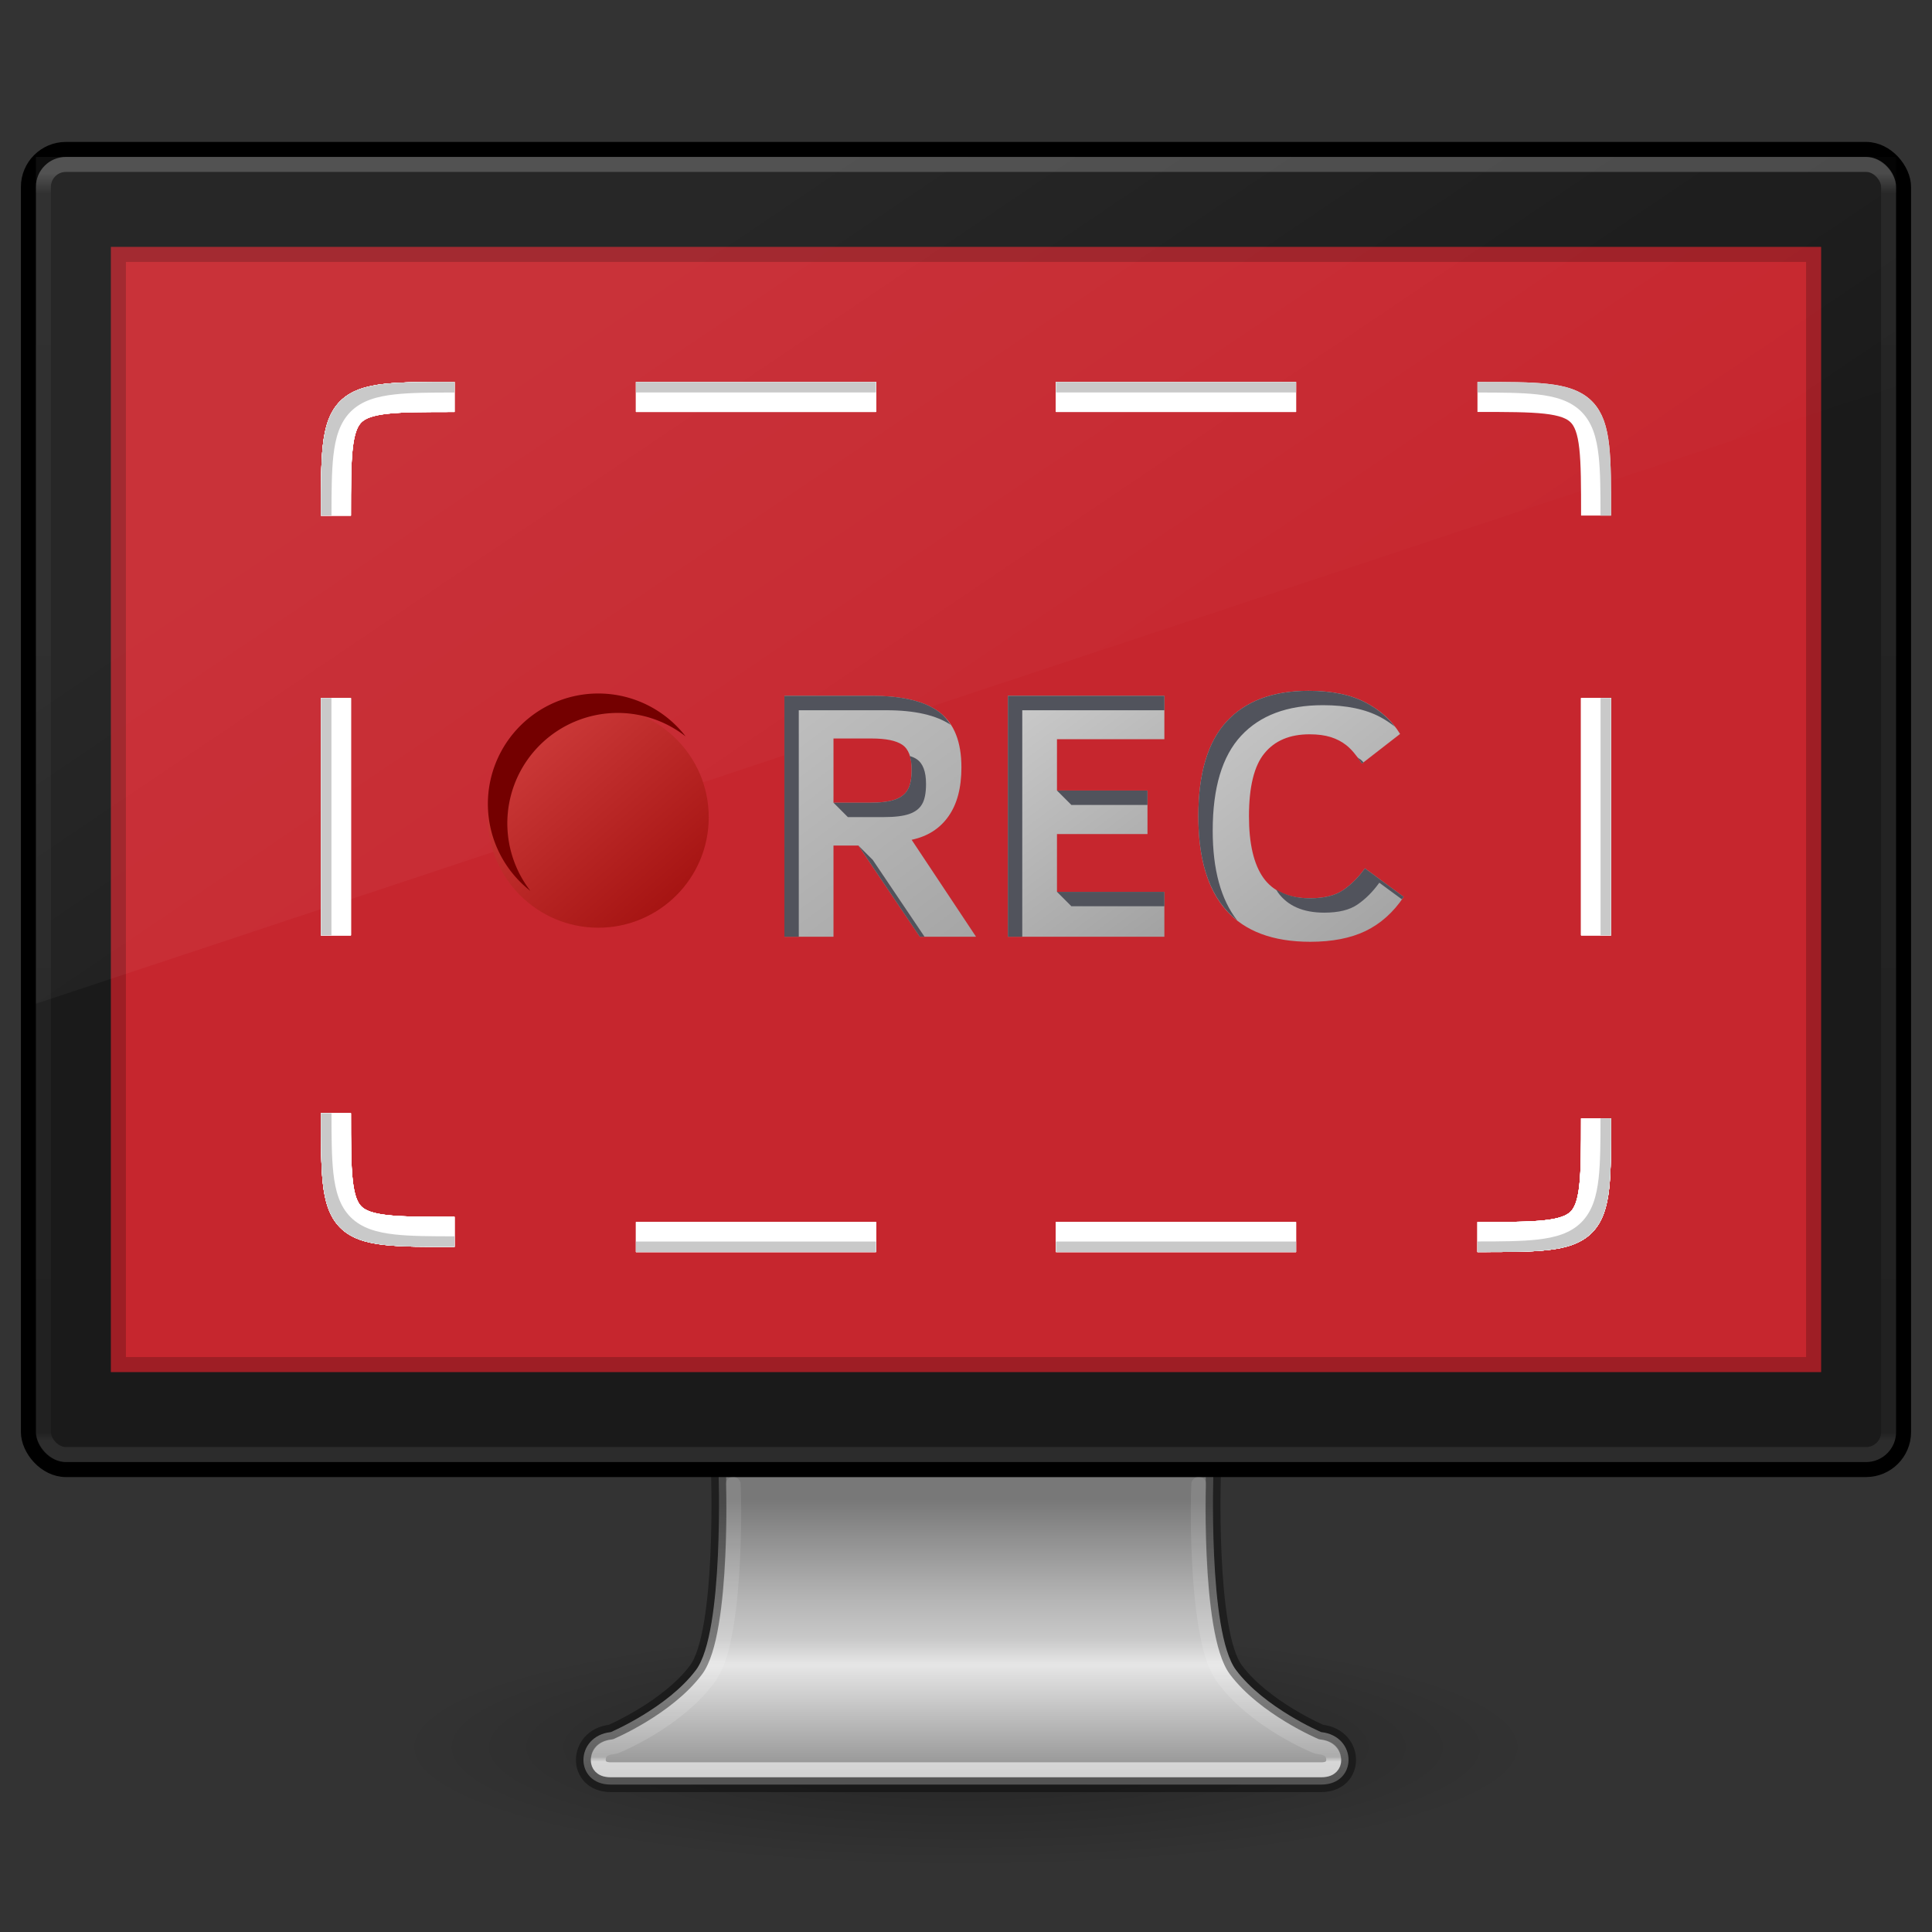 <?xml version="1.0" encoding="UTF-8" standalone="no"?>
<svg
   xmlns:dc="http://purl.org/dc/elements/1.1/"
   xmlns:cc="http://creativecommons.org/ns#"
   xmlns:rdf="http://www.w3.org/1999/02/22-rdf-syntax-ns#"
   xmlns:svg="http://www.w3.org/2000/svg"
   xmlns="http://www.w3.org/2000/svg"
   xmlns:xlink="http://www.w3.org/1999/xlink"
   xmlns:sodipodi="http://sodipodi.sourceforge.net/DTD/sodipodi-0.dtd"
   xmlns:inkscape="http://www.inkscape.org/namespaces/inkscape"
   id="svg4569"
   height="64"
   width="64"
   version="1.0"
   sodipodi:docname="com.github.mohelm97.screenrecorder.svg"
   inkscape:version="0.92.4 5da689c313, 2019-01-14">
  <rect width="100%" height="100%" fill="#333333" stroke="none"/>
  <sodipodi:namedview
     pagecolor="#ffffff"
     bordercolor="#666666"
     borderopacity="1"
     objecttolerance="10"
     gridtolerance="10"
     guidetolerance="10"
     inkscape:pageopacity="0"
     inkscape:pageshadow="2"
     inkscape:window-width="2560"
     inkscape:window-height="1386"
     id="namedview109"
     showgrid="true"
     inkscape:zoom="11.313709"
     inkscape:cx="27.999035"
     inkscape:cy="31.457736"
     inkscape:window-x="0"
     inkscape:window-y="28"
     inkscape:window-maximized="1"
     inkscape:current-layer="layer3"
     inkscape:object-paths="true"
     showguides="true"
     inkscape:guide-bbox="true"
     inkscape:snap-grids="true"
     inkscape:snap-page="true">
    <inkscape:grid
       type="xygrid"
       id="grid1256" />
    <sodipodi:guide
       position="-1.406,59"
       orientation="0,1"
       id="guide1258"
       inkscape:locked="false" />
    <sodipodi:guide
       position="37.531,5"
       orientation="0,1"
       id="guide1260"
       inkscape:locked="false" />
  </sodipodi:namedview>
  <defs
     id="defs4571">
    <linearGradient
       id="linearGradient1240">
      <stop
         id="stop1236"
         style="stop-color:#c9c9c9;stop-opacity:1"
         offset="0" />
      <stop
         id="stop1238"
         style="stop-color:#a3a3a3;stop-opacity:1"
         offset="1" />
    </linearGradient>
    <linearGradient
       id="linearGradient1218-7">
      <stop
         id="stop1231"
         style="stop-color:#f2d666;stop-opacity:1"
         offset="0" />
      <stop
         id="stop1233"
         style="stop-color:#ecba3d;stop-opacity:1"
         offset="1" />
    </linearGradient>
    <linearGradient
       id="linearGradient1218">
      <stop
         id="stop1226"
         style="stop-color:#93d049;stop-opacity:1"
         offset="0" />
      <stop
         id="stop1228"
         style="stop-color:#63ae21;stop-opacity:1"
         offset="1" />
    </linearGradient>
    <linearGradient
       id="linearGradient1218-7-0">
      <stop
         offset="0"
         style="stop-color:#f2d666;stop-opacity:1"
         id="stop1214" />
      <stop
         offset="1"
         style="stop-color:#ecba3d;stop-opacity:1"
         id="stop1216" />
    </linearGradient>
    <linearGradient
       id="linearGradient1091-8">
      <stop
         id="stop1098"
         style="stop-color:#3382da;stop-opacity:0.78"
         offset="0" />
      <stop
         id="stop1100"
         style="stop-color:#5fb1f2;stop-opacity:1"
         offset="1" />
    </linearGradient>
    <linearGradient
       id="linearGradient1091">
      <stop
         id="stop1093"
         style="stop-color:#253141;stop-opacity:1"
         offset="0" />
      <stop
         id="stop1095"
         style="stop-color:#445567;stop-opacity:1"
         offset="1" />
    </linearGradient>
    <linearGradient
       id="linearGradient1091-8-8">
      <stop
         offset="0"
         style="stop-color:#c23802;stop-opacity:1"
         id="stop1087" />
      <stop
         offset="1"
         style="stop-color:#e76d27;stop-opacity:1"
         id="stop1089" />
    </linearGradient>
    <linearGradient
       id="linearGradient1000">
      <stop
         offset="0"
         style="stop-color:#e14f4f;stop-opacity:1"
         id="stop1082" />
      <stop
         offset="1"
         style="stop-color:#990705;stop-opacity:1"
         id="stop1084" />
    </linearGradient>
    <linearGradient
       id="linearGradient1053">
      <stop
         id="stop1049"
         style="stop-color:#c6262e;stop-opacity:1"
         offset="0" />
      <stop
         id="stop1051"
         style="stop-color:#690b2c;stop-opacity:1"
         offset="1" />
    </linearGradient>
    <linearGradient
       id="linearGradient1000-2">
      <stop
         id="stop996"
         style="stop-color:#e14f4f;stop-opacity:1"
         offset="0" />
      <stop
         id="stop998"
         style="stop-color:#990705;stop-opacity:1"
         offset="1" />
    </linearGradient>
    <linearGradient
       id="linearGradient5155">
      <stop
         offset="0"
         style="stop-color:#ffffff;stop-opacity:1"
         id="stop5157" />
      <stop
         offset="0.273"
         style="stop-color:#ffffff;stop-opacity:0.235"
         id="stop5159" />
      <stop
         offset="0.855"
         style="stop-color:#ffffff;stop-opacity:0.157"
         id="stop5161" />
      <stop
         offset="1"
         style="stop-color:#ffffff;stop-opacity:0.392"
         id="stop5163" />
    </linearGradient>
    <linearGradient
       id="linearGradient3912">
      <stop
         offset="0"
         style="stop-color:#787878;stop-opacity:1"
         id="stop3914" />
      <stop
         offset="0.35"
         style="stop-color:#b4b4b4;stop-opacity:1"
         id="stop3916" />
      <stop
         offset="0.494"
         style="stop-color:#c8c8c8;stop-opacity:1"
         id="stop3918" />
      <stop
         offset="0.589"
         style="stop-color:#e6e6e6;stop-opacity:1"
         id="stop3920" />
      <stop
         offset="1"
         style="stop-color:#8c8c8c;stop-opacity:1"
         id="stop3922" />
    </linearGradient>
    <linearGradient
       id="linearGradient6592-2-7">
      <stop
         offset="0"
         style="stop-color:#ffffff;stop-opacity:0.275"
         id="stop6594-0-2" />
      <stop
         offset="1"
         style="stop-color:#ffffff;stop-opacity:0"
         id="stop6596-2-5" />
    </linearGradient>
    <linearGradient
       id="linearGradient10691-1">
      <stop
         offset="0"
         style="stop-color:#000000;stop-opacity:1"
         id="stop10693-3" />
      <stop
         offset="1"
         style="stop-color:#000000;stop-opacity:0"
         id="stop10695-1" />
    </linearGradient>
    <linearGradient
       gradientTransform="matrix(1.329,0,0,1.265,-444.058,3.557)"
       gradientUnits="userSpaceOnUse"
       xlink:href="#linearGradient3912"
       id="linearGradient3221"
       y2="94.396"
       x2="361.106"
       y1="87.05"
       x1="361.106" />
    <radialGradient
       gradientTransform="matrix(2.612,0,0,0.55,14.49,81.387)"
       gradientUnits="userSpaceOnUse"
       xlink:href="#linearGradient10691-1"
       id="radialGradient3226"
       fy="73.616"
       fx="6.703"
       r="7.228"
       cy="73.616"
       cx="6.703" />
    <linearGradient
       id="linearGradient4084">
      <stop
         offset="0"
         style="stop-color:#ffffff;stop-opacity:1"
         id="stop4086" />
      <stop
         offset="0.016"
         style="stop-color:#ffffff;stop-opacity:0.235"
         id="stop4088" />
      <stop
         offset="0.993"
         style="stop-color:#ffffff;stop-opacity:0.157"
         id="stop4090" />
      <stop
         offset="1"
         style="stop-color:#ffffff;stop-opacity:0.392"
         id="stop4092" />
    </linearGradient>
    <linearGradient
       id="outerBackgroundGradient-5-0">
      <stop
         id="stop3864-8-6-4"
         offset="0"
         style="stop-color:#261e2b;stop-opacity:1;" />
      <stop
         id="stop3866-9-1-86"
         offset="1"
         style="stop-color:#352f39;stop-opacity:1;" />
    </linearGradient>
    <linearGradient
       xlink:href="#linearGradient6592-2-7"
       id="linearGradient3141"
       gradientUnits="userSpaceOnUse"
       gradientTransform="matrix(1.541,0,0,1.558,-0.351,81.666)"
       x1="10"
       y1="-3"
       x2="20"
       y2="12" />
    <linearGradient
       xlink:href="#linearGradient4084"
       id="linearGradient3144"
       gradientUnits="userSpaceOnUse"
       gradientTransform="matrix(1.652,0,0,1.155,-7.648,63.094)"
       x1="24"
       y1="5.753"
       x2="24"
       y2="42.121" />
    <linearGradient
       xlink:href="#outerBackgroundGradient-5-0"
       id="linearGradient3148"
       gradientUnits="userSpaceOnUse"
       gradientTransform="matrix(2.85,0,0,3.261,4.15,42.087)"
       x1="15"
       y1="24.619"
       x2="15"
       y2="2" />
    <linearGradient
       id="linearGradient4054-5">
      <stop
         offset="0"
         style="stop-color:#ffffff;stop-opacity:1"
         id="stop4056-0" />
      <stop
         offset="0.017"
         style="stop-color:#ffffff;stop-opacity:0.235"
         id="stop4058-4" />
      <stop
         offset="1"
         style="stop-color:#ffffff;stop-opacity:0.157"
         id="stop4060-4" />
      <stop
         offset="1"
         style="stop-color:#ffffff;stop-opacity:0.392"
         id="stop4062-0" />
    </linearGradient>
    <linearGradient
       xlink:href="#linearGradient4054-5"
       id="linearGradient3152-7"
       gradientUnits="userSpaceOnUse"
       gradientTransform="matrix(0.604,0,0,0.416,1.521,71.672)"
       x1="47.547"
       y1="121.841"
       x2="47.547"
       y2="99.079" />
    <linearGradient
       id="linearGradient4917">
      <stop
         id="stop4919"
         style="stop-color:#ffffff;stop-opacity:1"
         offset="0" />
      <stop
         id="stop4921"
         style="stop-color:#ffffff;stop-opacity:0.235"
         offset="0.444" />
      <stop
         id="stop4923"
         style="stop-color:#ffffff;stop-opacity:0.157"
         offset="0.778" />
      <stop
         id="stop4925"
         style="stop-color:#ffffff;stop-opacity:0.392"
         offset="1" />
    </linearGradient>
    <linearGradient
       id="linearGradient3764">
      <stop
         id="stop3766"
         style="stop-color:#d1d1d1;stop-opacity:1"
         offset="0" />
      <stop
         id="stop3768"
         style="stop-color:#eaeaea;stop-opacity:1"
         offset="1" />
    </linearGradient>
    <radialGradient
       cx="62.625"
       cy="4.625"
       r="10.625"
       fx="62.625"
       fy="4.625"
       id="radialGradient4443"
       xlink:href="#linearGradient10691-1"
       gradientUnits="userSpaceOnUse"
       gradientTransform="matrix(1.04,0,0,0.294,25.712,116.452)" />
    <linearGradient
       id="linearGradient3242-7">
      <stop
         offset="0"
         style="stop-color:#f89b7e;stop-opacity:1"
         id="stop3244-6" />
      <stop
         offset="0.262"
         style="stop-color:#e35d4f;stop-opacity:1"
         id="stop3246-7" />
      <stop
         offset="0.661"
         style="stop-color:#c6262e;stop-opacity:1"
         id="stop3248-8" />
      <stop
         offset="1"
         style="stop-color:#690b2c;stop-opacity:1"
         id="stop3250-6" />
    </linearGradient>
    <radialGradient
       xlink:href="#linearGradient3764"
       id="radialGradient3125"
       gradientUnits="userSpaceOnUse"
       gradientTransform="matrix(-1.499,-3.017,-4.497,2.263,4789.183,-2214.355)"
       cx="15"
       cy="1039.7"
       fx="15"
       fy="1039.7"
       r="3.527" />
    <radialGradient
       xlink:href="#linearGradient3764"
       id="radialGradient3129"
       gradientUnits="userSpaceOnUse"
       gradientTransform="matrix(1.499,-3.017,4.497,2.263,-4588.19,-2214.384)"
       cx="15"
       cy="1039.7"
       fx="15"
       fy="1039.7"
       r="3.527" />
    <linearGradient
       gradientTransform="matrix(1.977,0,0,1.989,-102.997,-70.817)"
       xlink:href="#linearGradient6592-2-7"
       id="linearGradient3131"
       gradientUnits="userSpaceOnUse"
       x1="106.712"
       y1="76.835"
       x2="109.241"
       y2="79.349" />
    <linearGradient
       y2="79.349"
       x2="109.241"
       y1="76.835"
       x1="106.712"
       gradientTransform="matrix(1.977,0,0,1.989,-102.997,-70.817)"
       gradientUnits="userSpaceOnUse"
       id="linearGradient4940"
       xlink:href="#linearGradient6592-2-7" />
    <radialGradient
       r="12.672"
       fy="9.994"
       fx="9.423"
       cy="9.994"
       cx="9.423"
       gradientTransform="matrix(0,2.208,-4.372,0,95.229,20.927)"
       gradientUnits="userSpaceOnUse"
       id="radialGradient4957"
       xlink:href="#linearGradient3242-7" />
    <linearGradient
       y2="65.335"
       x2="51.931"
       y1="70.494"
       x1="51.953"
       gradientTransform="matrix(1.037,0,-0.005,1.085,-6.617,-19.467)"
       gradientUnits="userSpaceOnUse"
       id="linearGradient5153"
       xlink:href="#linearGradient5155" />
    <linearGradient
       y2="72.077"
       x2="53.426"
       y1="64.397"
       x1="53.393"
       gradientTransform="matrix(1.037,0,-0.005,1.085,-6.617,-19.467)"
       gradientUnits="userSpaceOnUse"
       id="linearGradient5165"
       xlink:href="#linearGradient4917" />
    <linearGradient
       y2="65.335"
       x2="51.931"
       y1="70.494"
       x1="51.953"
       gradientTransform="matrix(1.037,0,-0.005,1.085,-6.617,-19.467)"
       gradientUnits="userSpaceOnUse"
       id="linearGradient5153-1"
       xlink:href="#linearGradient5155" />
    <linearGradient
       y2="72.077"
       x2="53.426"
       y1="64.397"
       x1="53.393"
       gradientTransform="matrix(1.037,0,-0.005,1.085,-6.617,-19.467)"
       gradientUnits="userSpaceOnUse"
       id="linearGradient5165-8"
       xlink:href="#linearGradient4917" />
    <radialGradient
       r="12.672"
       fy="9.994"
       fx="9.423"
       cy="9.994"
       cx="9.423"
       gradientTransform="matrix(0,2.208,4.372,0,6.052,20.927)"
       gradientUnits="userSpaceOnUse"
       id="radialGradient4957-6"
       xlink:href="#linearGradient3242-7" />
    <radialGradient
       cx="62.625"
       cy="4.625"
       r="10.625"
       fx="62.625"
       fy="4.625"
       id="radialGradient4443-0"
       xlink:href="#linearGradient10691-1"
       gradientUnits="userSpaceOnUse"
       gradientTransform="matrix(1.04,0,0,0.294,44.942,116.452)" />
    <linearGradient
       inkscape:collect="always"
       xlink:href="#linearGradient1000-2"
       id="linearGradient990"
       x1="26.726"
       y1="30.248"
       x2="36.524"
       y2="41.485"
       gradientUnits="userSpaceOnUse"
       gradientTransform="matrix(1.827,0,0,1.827,-19.048,-13.48)" />
    <linearGradient
       inkscape:collect="always"
       xlink:href="#linearGradient1240"
       id="linearGradient1158"
       x1="51.45"
       y1="36.102"
       x2="64.51"
       y2="53.389"
       gradientUnits="userSpaceOnUse"
       gradientTransform="matrix(1.531,0,0,1.531,-33.271,-17.375)" />
    <linearGradient
       inkscape:collect="always"
       xlink:href="#linearGradient1240"
       id="linearGradient1166"
       x1="65.605"
       y1="41.148"
       x2="73.152"
       y2="51.523"
       gradientUnits="userSpaceOnUse"
       gradientTransform="matrix(1.531,0,0,1.531,-33.271,-17.375)" />
    <linearGradient
       inkscape:collect="always"
       xlink:href="#linearGradient1240"
       id="linearGradient1174"
       x1="75.708"
       y1="39.742"
       x2="84.852"
       y2="51.398"
       gradientUnits="userSpaceOnUse"
       gradientTransform="matrix(1.531,0,0,1.531,-33.271,-17.375)" />
    <linearGradient
       inkscape:collect="always"
       xlink:href="#linearGradient1000-2"
       id="linearGradient1242"
       gradientUnits="userSpaceOnUse"
       gradientTransform="matrix(1.827,0,0,1.827,-19.048,-12.603)"
       x1="26.726"
       y1="30.248"
       x2="36.524"
       y2="41.485" />
  </defs>
  <g
     inkscape:groupmode="layer"
     id="layer1"
     inkscape:label="Layer 1"
     style="display:none"
     transform="translate(0,-64)">
    <rect
       style="opacity:1;fill:#e7989c;fill-opacity:1;fill-rule:evenodd;stroke:none;stroke-width:1;stroke-linecap:round;stroke-linejoin:round;stroke-miterlimit:4;stroke-dasharray:none;stroke-dashoffset:0;stroke-opacity:0.589;paint-order:markers fill stroke"
       id="rect1736"
       width="64"
       height="64"
       x="0"
       y="64" />
  </g>
  <g
     inkscape:groupmode="layer"
     id="layer2"
     inkscape:label="Layer 2"
     transform="translate(0,-64)">
    <path
       style="display:inline;overflow:visible;visibility:visible;opacity:0.3;fill:url(#radialGradient3226);fill-opacity:1;fill-rule:nonzero;stroke:none;stroke-width:0.398;marker:none"
       id="path2589"
       d="m 50.884,121.874 c 0,2.196 -8.455,3.976 -18.884,3.976 -10.429,0 -18.884,-1.78 -18.884,-3.976 0,-2.196 8.455,-3.976 18.884,-3.976 10.429,0 18.884,1.78 18.884,3.976 z"
       inkscape:connector-curvature="0" />
    <path
       style="display:inline;overflow:visible;visibility:visible;fill:url(#linearGradient3221);fill-opacity:1;fill-rule:nonzero;stroke:none;stroke-width:0.496;stroke-linecap:round;stroke-linejoin:round;stroke-miterlimit:4;stroke-dasharray:none;stroke-dashoffset:0.5;stroke-opacity:1;marker:none;enable-background:new"
       id="rect1789"
       d="m 23.8,112.68 c 0,0 0.198,5.386 -0.746,6.642 -0.943,1.255 -2.82,2.056 -2.82,2.056 -1.204,0.132 -1.214,1.739 0,1.739 h 23.531 c 1.214,0 1.205,-1.609 0,-1.739 0,0 -1.877,-0.8 -2.82,-2.056 -0.943,-1.255 -0.746,-6.642 -0.746,-6.642 h -16.391 -0.008 z"
       inkscape:connector-curvature="0" />
    <path
       style="color:#000000;clip-rule:nonzero;display:inline;overflow:visible;visibility:visible;opacity:0.4;isolation:auto;mix-blend-mode:normal;color-interpolation:sRGB;color-interpolation-filters:linearRGB;solid-color:#000000;solid-opacity:1;fill:none;fill-opacity:1;fill-rule:nonzero;stroke:#000000;stroke-width:0.496;stroke-linecap:round;stroke-linejoin:round;stroke-miterlimit:4;stroke-dasharray:none;stroke-dashoffset:0.5;stroke-opacity:1;marker:none;color-rendering:auto;image-rendering:auto;shape-rendering:auto;text-rendering:auto;enable-background:new"
       id="rect1789-8"
       d="m 23.8,112.68 c 0,0 0.198,5.386 -0.746,6.642 -0.943,1.255 -2.82,2.056 -2.82,2.056 -1.204,0.132 -1.214,1.739 0,1.739 h 23.531 c 1.214,0 1.205,-1.609 0,-1.739 0,0 -1.877,-0.8 -2.82,-2.056 -0.943,-1.255 -0.746,-6.642 -0.746,-6.642 h -16.391 -0.008 z"
       inkscape:connector-curvature="0" />
    <rect
       style="fill:#1a1a1a;fill-opacity:1;stroke:#000000;stroke-width:0.497;stroke-linecap:round;stroke-linejoin:round;stroke-miterlimit:4;stroke-dasharray:none;stroke-dashoffset:0.5;stroke-opacity:1"
       id="rect2722-7"
       y="68.95"
       x="0.941"
       ry="1.242"
       rx="1.242"
       height="43.731"
       width="62.117" />
    <path
       id="rect2722-0"
       d="M 3.674,72.18 H 60.326 V 109.451 H 3.674 Z"
       style="display:inline;fill:#c6262e;fill-opacity:1;stroke:none;stroke-width:0.497"
       inkscape:connector-curvature="0" />
    <rect
       style="opacity:0.2;fill:none;stroke:url(#linearGradient3144);stroke-width:0.497;stroke-linecap:round;stroke-linejoin:round;stroke-miterlimit:4;stroke-dasharray:none;stroke-dashoffset:0;stroke-opacity:1"
       id="rect6741"
       y="69.447"
       x="1.438"
       ry="0.745"
       rx="0.745"
       height="42.737"
       width="61.124" />
    <path
       id="rect2722-0-3"
       d="M 3.674,72.18 V 109.451 H 60.326 V 72.18 Z m 0.497,0.497 H 59.829 V 108.954 H 4.171 Z"
       style="color:#000000;clip-rule:nonzero;display:inline;overflow:visible;visibility:visible;opacity:0.2;isolation:auto;mix-blend-mode:normal;color-interpolation:sRGB;color-interpolation-filters:linearRGB;solid-color:#000000;solid-opacity:1;fill:#000000;fill-opacity:1;fill-rule:nonzero;stroke:none;stroke-width:0.497;stroke-linecap:butt;stroke-linejoin:miter;stroke-miterlimit:4;stroke-dasharray:none;stroke-dashoffset:0;stroke-opacity:1;color-rendering:auto;image-rendering:auto;shape-rendering:auto;text-rendering:auto;enable-background:accumulate"
       inkscape:connector-curvature="0" />
    <path
       id="rect3872"
       d="M 1.19,69.198 V 97.25 L 62.81,76.796 v -7.597 z"
       style="display:inline;opacity:0.2;fill:url(#linearGradient3141);fill-opacity:1;stroke:none;stroke-width:0.497"
       inkscape:connector-curvature="0" />
    <path
       id="path4419"
       d="m 24.287,113.171 c 0.01,0.365 0.042,1.123 -0.016,2.382 -0.035,0.764 -0.099,1.57 -0.218,2.283 -0.119,0.713 -0.264,1.325 -0.606,1.78 -1.071,1.425 -3.02,2.213 -3.02,2.213 -0.044,0.019 -0.091,0.031 -0.139,0.036 -0.388,0.042 -0.469,0.251 -0.47,0.433 -2.72e-4,0.091 0.03,0.167 0.083,0.221 0.054,0.054 0.137,0.108 0.333,0.108 h 23.531 c 0.195,0 0.279,-0.053 0.333,-0.108 0.054,-0.055 0.085,-0.13 0.084,-0.221 -5.47e-4,-0.182 -0.082,-0.391 -0.47,-0.433 -0.048,-0.005 -0.095,-0.017 -0.14,-0.036 0,0 -1.95,-0.788 -3.02,-2.213 -0.342,-0.455 -0.486,-1.067 -0.606,-1.78 -0.119,-0.713 -0.184,-1.519 -0.218,-2.283 -0.057,-1.259 -0.026,-2.017 -0.016,-2.382"
       style="color:#000000;clip-rule:nonzero;display:inline;overflow:visible;visibility:visible;opacity:0.6;isolation:auto;mix-blend-mode:normal;color-interpolation:sRGB;color-interpolation-filters:linearRGB;solid-color:#000000;solid-opacity:1;fill:none;fill-opacity:1;fill-rule:nonzero;stroke:url(#linearGradient3152-7);stroke-width:0.497;stroke-linecap:round;stroke-linejoin:round;stroke-miterlimit:4;stroke-dasharray:none;stroke-dashoffset:0;stroke-opacity:1;marker:none;color-rendering:auto;image-rendering:auto;shape-rendering:auto;text-rendering:auto;enable-background:accumulate"
       inkscape:connector-curvature="0" />
  </g>
  <g
     inkscape:groupmode="layer"
     id="layer3"
     inkscape:label="Layer 3"
     transform="translate(0,-64)">
    <path
       inkscape:connector-curvature="0"
       d="m 52.375,87.124 h 0.994 v 7.859 h -0.994 z"
       id="path1173"
       style="fill:#ffffff;fill-opacity:1;fill-rule:evenodd;stroke:none;stroke-width:0.982" />
    <path
       inkscape:connector-curvature="0"
       d="m 48.943,104.978 c 3.929,0 3.929,0 3.929,-3.93"
       id="path4585"
       style="fill:none;stroke:#ffffff;stroke-width:0.994;stroke-linecap:butt;stroke-linejoin:miter;stroke-miterlimit:4;stroke-dasharray:none;stroke-opacity:1" />
    <path
       inkscape:connector-curvature="0"
       d="m 52.872,81.079 c 0,-3.93 0,-3.93 -3.929,-3.93"
       id="path4583"
       style="fill:none;stroke:#ffffff;stroke-width:0.994;stroke-linecap:butt;stroke-linejoin:miter;stroke-miterlimit:4;stroke-dasharray:none;stroke-opacity:1" />
    <path
       inkscape:connector-curvature="0"
       d="m 11.128,100.878 c 0,3.93 0,3.93 3.929,3.93"
       id="path4581"
       style="fill:none;stroke:#ffffff;stroke-width:0.994;stroke-linecap:butt;stroke-linejoin:miter;stroke-miterlimit:4;stroke-dasharray:none;stroke-opacity:1" />
    <path
       inkscape:connector-curvature="0"
       d="m 15.057,77.15 c -3.929,0 -3.929,0 -3.929,3.93"
       id="path2387-7"
       style="fill:none;stroke:#ffffff;stroke-width:0.994;stroke-linecap:butt;stroke-linejoin:miter;stroke-miterlimit:4;stroke-dasharray:none;stroke-opacity:1" />
    <path
       inkscape:connector-curvature="0"
       d="m 52.375,87.124 h 0.994 v 7.859 h -0.994 z"
       id="path4577"
       style="fill:#ffffff;fill-opacity:1;fill-rule:evenodd;stroke:none;stroke-width:0.982" />
    <path
       inkscape:connector-curvature="0"
       d="m 29.018,104.481 v 0.994 h -7.951 v -0.994 z"
       id="path4573"
       style="fill:#ffffff;fill-opacity:1;fill-rule:evenodd;stroke:none;stroke-width:0.982" />
    <path
       inkscape:connector-curvature="0"
       d="m 42.933,104.481 v 0.994 h -7.951 v -0.994 z"
       id="path4571"
       style="fill:#ffffff;fill-opacity:1;fill-rule:evenodd;stroke:none;stroke-width:0.982" />
    <path
       inkscape:connector-curvature="0"
       d="m 11.625,94.984 h -0.994 v -7.859 h 0.994 z"
       id="path4567"
       style="fill:#ffffff;fill-opacity:1;fill-rule:evenodd;stroke:none;stroke-width:0.982" />
    <path
       inkscape:connector-curvature="0"
       d="m 34.982,77.646 v -0.994 h 7.951 v 0.994 z"
       id="path4565"
       style="fill:#ffffff;fill-opacity:1;fill-rule:evenodd;stroke:none;stroke-width:0.982" />
    <path
       inkscape:connector-curvature="0"
       d="m 21.067,77.646 v -0.994 h 7.951 v 0.994 z"
       id="path2385"
       style="fill:#ffffff;fill-opacity:1;fill-rule:evenodd;stroke:none;stroke-width:0.982" />
    <path
       style="fill:none;stroke:#ffffff;stroke-width:0.994;stroke-linecap:butt;stroke-linejoin:miter;stroke-miterlimit:4;stroke-dasharray:none;stroke-opacity:1"
       id="path907"
       d="m 48.943,104.978 c 3.929,0 3.929,0 3.929,-3.93"
       inkscape:connector-curvature="0" />
    <path
       style="fill:none;stroke:#ffffff;stroke-width:0.994;stroke-linecap:butt;stroke-linejoin:miter;stroke-miterlimit:4;stroke-dasharray:none;stroke-opacity:1"
       id="path911"
       d="m 11.128,100.878 c 0,3.93 0,3.93 3.929,3.93"
       inkscape:connector-curvature="0" />
    <path
       style="fill:none;stroke:#ffffff;stroke-width:0.994;stroke-linecap:butt;stroke-linejoin:miter;stroke-miterlimit:4;stroke-dasharray:none;stroke-opacity:1"
       id="path913"
       d="m 15.057,77.15 c -3.929,0 -3.929,0 -3.929,3.93"
       inkscape:connector-curvature="0" />
    <path
       style="fill:#ffffff;fill-opacity:1;fill-rule:evenodd;stroke:none;stroke-width:0.982"
       id="path915"
       d="m 52.375,87.124 h 0.994 v 7.859 h -0.994 z"
       inkscape:connector-curvature="0" />
    <path
       style="fill:#ffffff;fill-opacity:1;fill-rule:evenodd;stroke:none;stroke-width:0.982"
       id="path917"
       d="m 29.018,104.481 v 0.994 h -7.951 v -0.994 z"
       inkscape:connector-curvature="0" />
    <path
       style="fill:#ffffff;fill-opacity:1;fill-rule:evenodd;stroke:none;stroke-width:0.982"
       id="path919"
       d="m 42.933,104.481 v 0.994 h -7.951 v -0.994 z"
       inkscape:connector-curvature="0" />
    <path
       style="fill:#ffffff;fill-opacity:1;fill-rule:evenodd;stroke:none;stroke-width:0.982"
       id="path921"
       d="m 11.625,94.984 h -0.994 v -7.859 h 0.994 z"
       inkscape:connector-curvature="0" />
    <path
       style="fill:#ffffff;fill-opacity:1;fill-rule:evenodd;stroke:none;stroke-width:0.982"
       id="path923"
       d="m 34.982,77.646 v -0.994 h 7.951 v 0.994 z"
       inkscape:connector-curvature="0" />
    <path
       style="fill:#ffffff;fill-opacity:1;fill-rule:evenodd;stroke:none;stroke-width:0.982"
       id="path925"
       d="m 21.067,77.646 v -0.994 h 7.951 v 0.994 z"
       inkscape:connector-curvature="0" />
    <path
       style="color:#000000;font-style:normal;font-variant:normal;font-weight:normal;font-stretch:normal;font-size:medium;line-height:normal;font-family:sans-serif;font-variant-ligatures:normal;font-variant-position:normal;font-variant-caps:normal;font-variant-numeric:normal;font-variant-alternates:normal;font-feature-settings:normal;text-indent:0;text-align:start;text-decoration:none;text-decoration-line:none;text-decoration-style:solid;text-decoration-color:#000000;letter-spacing:normal;word-spacing:normal;text-transform:none;writing-mode:lr-tb;direction:ltr;text-orientation:mixed;dominant-baseline:auto;baseline-shift:baseline;text-anchor:start;white-space:normal;shape-padding:0;clip-rule:nonzero;display:inline;overflow:visible;visibility:visible;opacity:1;isolation:auto;mix-blend-mode:normal;color-interpolation:sRGB;color-interpolation-filters:linearRGB;solid-color:#000000;solid-opacity:1;vector-effect:none;fill:#ffffff;fill-opacity:1;fill-rule:nonzero;stroke:none;stroke-width:0.994;stroke-linecap:butt;stroke-linejoin:miter;stroke-miterlimit:4;stroke-dasharray:none;stroke-dashoffset:0;stroke-opacity:1;color-rendering:auto;image-rendering:auto;shape-rendering:auto;text-rendering:auto;enable-background:accumulate"
       d="m 52.375,101.048 c 0,0.982 -0.002,1.712 -0.058,2.217 -0.056,0.504 -0.159,0.742 -0.287,0.871 -0.128,0.128 -0.365,0.231 -0.87,0.287 -0.504,0.056 -1.235,0.058 -2.217,0.058 v 0.994 c 0.982,0 1.726,0.003 2.326,-0.064 0.601,-0.067 1.1,-0.21 1.463,-0.573 0.363,-0.363 0.506,-0.863 0.573,-1.464 0.067,-0.601 0.064,-1.344 0.064,-2.326 z"
       id="path1044"
       inkscape:connector-curvature="0" />
    <path
       style="color:#000000;font-style:normal;font-variant:normal;font-weight:normal;font-stretch:normal;font-size:medium;line-height:normal;font-family:sans-serif;font-variant-ligatures:normal;font-variant-position:normal;font-variant-caps:normal;font-variant-numeric:normal;font-variant-alternates:normal;font-feature-settings:normal;text-indent:0;text-align:start;text-decoration:none;text-decoration-line:none;text-decoration-style:solid;text-decoration-color:#000000;letter-spacing:normal;word-spacing:normal;text-transform:none;writing-mode:lr-tb;direction:ltr;text-orientation:mixed;dominant-baseline:auto;baseline-shift:baseline;text-anchor:start;white-space:normal;shape-padding:0;clip-rule:nonzero;display:inline;overflow:visible;visibility:visible;opacity:1;isolation:auto;mix-blend-mode:normal;color-interpolation:sRGB;color-interpolation-filters:linearRGB;solid-color:#000000;solid-opacity:1;vector-effect:none;fill:#ffffff;fill-opacity:1;fill-rule:nonzero;stroke:none;stroke-width:0.994;stroke-linecap:butt;stroke-linejoin:miter;stroke-miterlimit:4;stroke-dasharray:none;stroke-dashoffset:0;stroke-opacity:1;color-rendering:auto;image-rendering:auto;shape-rendering:auto;text-rendering:auto;enable-background:accumulate"
       d="m 10.632,100.878 c 0,0.982 -0.003,1.726 0.064,2.326 0.067,0.601 0.21,1.1 0.573,1.463 0.363,0.363 0.862,0.506 1.463,0.573 0.601,0.067 1.344,0.064 2.326,0.064 v -0.994 c -0.982,0 -1.713,-0.002 -2.217,-0.058 -0.504,-0.056 -0.741,-0.159 -0.87,-0.287 -0.128,-0.128 -0.231,-0.365 -0.287,-0.87 -0.056,-0.504 -0.058,-1.234 -0.058,-2.217 z"
       id="path1048"
       inkscape:connector-curvature="0" />
    <path
       style="color:#000000;font-style:normal;font-variant:normal;font-weight:normal;font-stretch:normal;font-size:medium;line-height:normal;font-family:sans-serif;font-variant-ligatures:normal;font-variant-position:normal;font-variant-caps:normal;font-variant-numeric:normal;font-variant-alternates:normal;font-feature-settings:normal;text-indent:0;text-align:start;text-decoration:none;text-decoration-line:none;text-decoration-style:solid;text-decoration-color:#000000;letter-spacing:normal;word-spacing:normal;text-transform:none;writing-mode:lr-tb;direction:ltr;text-orientation:mixed;dominant-baseline:auto;baseline-shift:baseline;text-anchor:start;white-space:normal;shape-padding:0;clip-rule:nonzero;display:inline;overflow:visible;visibility:visible;opacity:1;isolation:auto;mix-blend-mode:normal;color-interpolation:sRGB;color-interpolation-filters:linearRGB;solid-color:#000000;solid-opacity:1;vector-effect:none;fill:#ffffff;fill-opacity:1;fill-rule:nonzero;stroke:none;stroke-width:0.994;stroke-linecap:butt;stroke-linejoin:miter;stroke-miterlimit:4;stroke-dasharray:none;stroke-dashoffset:0;stroke-opacity:1;color-rendering:auto;image-rendering:auto;shape-rendering:auto;text-rendering:auto;enable-background:accumulate"
       d="m 15.057,76.653 c -0.982,0 -1.726,-0.003 -2.326,0.064 -0.601,0.067 -1.1,0.21 -1.463,0.573 -0.363,0.363 -0.506,0.863 -0.573,1.464 -0.067,0.601 -0.064,1.344 -0.064,2.326 h 0.994 c 0,-0.982 0.002,-1.712 0.058,-2.217 0.056,-0.504 0.159,-0.742 0.287,-0.871 0.128,-0.128 0.365,-0.231 0.87,-0.287 0.504,-0.056 1.235,-0.058 2.217,-0.058 z"
       id="path1050"
       inkscape:connector-curvature="0" />
    <path
       style="fill:#ffffff;fill-opacity:1;fill-rule:evenodd;stroke:none;stroke-width:0.982"
       id="path1052"
       d="m 52.375,87.124 h 0.994 v 7.859 h -0.994 z"
       inkscape:connector-curvature="0" />
    <path
       style="fill:#ffffff;fill-opacity:1;fill-rule:evenodd;stroke:none;stroke-width:0.982"
       id="path1054"
       d="m 29.018,104.481 v 0.994 h -7.951 v -0.994 z"
       inkscape:connector-curvature="0" />
    <path
       style="fill:#ffffff;fill-opacity:1;fill-rule:evenodd;stroke:none;stroke-width:0.982"
       id="path1056"
       d="m 42.933,104.481 v 0.994 h -7.951 v -0.994 z"
       inkscape:connector-curvature="0" />
    <path
       style="fill:#ffffff;fill-opacity:1;fill-rule:evenodd;stroke:none;stroke-width:0.982"
       id="path1058"
       d="m 11.625,94.984 h -0.994 v -7.859 h 0.994 z"
       inkscape:connector-curvature="0" />
    <path
       style="fill:#ffffff;fill-opacity:1;fill-rule:evenodd;stroke:none;stroke-width:0.982"
       id="path1060"
       d="m 34.982,77.646 v -0.994 h 7.951 v 0.994 z"
       inkscape:connector-curvature="0" />
    <path
       style="fill:#ffffff;fill-opacity:1;fill-rule:evenodd;stroke:none;stroke-width:0.982"
       id="path1062"
       d="m 21.067,77.646 v -0.994 h 7.951 v 0.994 z"
       inkscape:connector-curvature="0" />
    <path
       style="color:#000000;font-style:normal;font-variant:normal;font-weight:normal;font-stretch:normal;font-size:medium;line-height:normal;font-family:sans-serif;font-variant-ligatures:normal;font-variant-position:normal;font-variant-caps:normal;font-variant-numeric:normal;font-variant-alternates:normal;font-feature-settings:normal;text-indent:0;text-align:start;text-decoration:none;text-decoration-line:none;text-decoration-style:solid;text-decoration-color:#000000;letter-spacing:normal;word-spacing:normal;text-transform:none;writing-mode:lr-tb;direction:ltr;text-orientation:mixed;dominant-baseline:auto;baseline-shift:baseline;text-anchor:start;white-space:normal;shape-padding:0;clip-rule:nonzero;display:inline;overflow:visible;visibility:visible;opacity:1;isolation:auto;mix-blend-mode:normal;color-interpolation:sRGB;color-interpolation-filters:linearRGB;solid-color:#000000;solid-opacity:1;vector-effect:none;fill:#ffffff;fill-opacity:1;fill-rule:nonzero;stroke:none;stroke-width:0.994;stroke-linecap:butt;stroke-linejoin:miter;stroke-miterlimit:4;stroke-dasharray:none;stroke-dashoffset:0;stroke-opacity:1;color-rendering:auto;image-rendering:auto;shape-rendering:auto;text-rendering:auto;enable-background:accumulate"
       d="m 52.375,101.048 c 0,0.982 -0.002,1.712 -0.058,2.217 -0.056,0.504 -0.159,0.742 -0.287,0.871 -0.128,0.128 -0.365,0.231 -0.87,0.287 -0.504,0.056 -1.235,0.058 -2.217,0.058 v 0.994 c 0.982,0 1.726,0.003 2.326,-0.064 0.601,-0.067 1.1,-0.21 1.463,-0.573 0.363,-0.363 0.506,-0.863 0.573,-1.464 0.067,-0.601 0.064,-1.344 0.064,-2.326 z"
       id="path1072"
       inkscape:connector-curvature="0" />
    <path
       style="color:#000000;font-style:normal;font-variant:normal;font-weight:normal;font-stretch:normal;font-size:medium;line-height:normal;font-family:sans-serif;font-variant-ligatures:normal;font-variant-position:normal;font-variant-caps:normal;font-variant-numeric:normal;font-variant-alternates:normal;font-feature-settings:normal;text-indent:0;text-align:start;text-decoration:none;text-decoration-line:none;text-decoration-style:solid;text-decoration-color:#000000;letter-spacing:normal;word-spacing:normal;text-transform:none;writing-mode:lr-tb;direction:ltr;text-orientation:mixed;dominant-baseline:auto;baseline-shift:baseline;text-anchor:start;white-space:normal;shape-padding:0;clip-rule:nonzero;display:inline;overflow:visible;visibility:visible;opacity:1;isolation:auto;mix-blend-mode:normal;color-interpolation:sRGB;color-interpolation-filters:linearRGB;solid-color:#000000;solid-opacity:1;vector-effect:none;fill:#ffffff;fill-opacity:1;fill-rule:nonzero;stroke:none;stroke-width:0.994;stroke-linecap:butt;stroke-linejoin:miter;stroke-miterlimit:4;stroke-dasharray:none;stroke-dashoffset:0;stroke-opacity:1;color-rendering:auto;image-rendering:auto;shape-rendering:auto;text-rendering:auto;enable-background:accumulate"
       d="m 10.632,100.878 c 0,0.982 -0.003,1.726 0.064,2.326 0.067,0.601 0.21,1.1 0.573,1.463 0.363,0.363 0.862,0.506 1.463,0.573 0.601,0.067 1.344,0.064 2.326,0.064 v -0.994 c -0.982,0 -1.713,-0.002 -2.217,-0.058 -0.504,-0.056 -0.741,-0.159 -0.87,-0.287 -0.128,-0.128 -0.231,-0.365 -0.287,-0.87 -0.056,-0.504 -0.058,-1.234 -0.058,-2.217 z"
       id="path1074"
       inkscape:connector-curvature="0" />
    <path
       style="color:#000000;font-style:normal;font-variant:normal;font-weight:normal;font-stretch:normal;font-size:medium;line-height:normal;font-family:sans-serif;font-variant-ligatures:normal;font-variant-position:normal;font-variant-caps:normal;font-variant-numeric:normal;font-variant-alternates:normal;font-feature-settings:normal;text-indent:0;text-align:start;text-decoration:none;text-decoration-line:none;text-decoration-style:solid;text-decoration-color:#000000;letter-spacing:normal;word-spacing:normal;text-transform:none;writing-mode:lr-tb;direction:ltr;text-orientation:mixed;dominant-baseline:auto;baseline-shift:baseline;text-anchor:start;white-space:normal;shape-padding:0;clip-rule:nonzero;display:inline;overflow:visible;visibility:visible;opacity:1;isolation:auto;mix-blend-mode:normal;color-interpolation:sRGB;color-interpolation-filters:linearRGB;solid-color:#000000;solid-opacity:1;vector-effect:none;fill:#ffffff;fill-opacity:1;fill-rule:nonzero;stroke:none;stroke-width:0.994;stroke-linecap:butt;stroke-linejoin:miter;stroke-miterlimit:4;stroke-dasharray:none;stroke-dashoffset:0;stroke-opacity:1;color-rendering:auto;image-rendering:auto;shape-rendering:auto;text-rendering:auto;enable-background:accumulate"
       d="m 15.057,76.653 c -0.982,0 -1.726,-0.003 -2.326,0.064 -0.601,0.067 -1.1,0.21 -1.463,0.573 -0.363,0.363 -0.506,0.863 -0.573,1.464 -0.067,0.601 -0.064,1.344 -0.064,2.326 h 0.994 c 0,-0.982 0.002,-1.712 0.058,-2.217 0.056,-0.504 0.159,-0.742 0.287,-0.871 0.128,-0.128 0.365,-0.231 0.87,-0.287 0.504,-0.056 1.235,-0.058 2.217,-0.058 z"
       id="path1076"
       inkscape:connector-curvature="0" />
    <path
       inkscape:connector-curvature="0"
       d="m 52.375,87.124 h 0.994 v 7.859 h -0.994 z"
       id="path1078"
       style="fill:#ffffff;fill-opacity:1;fill-rule:evenodd;stroke:none;stroke-width:0.982" />
    <path
       inkscape:connector-curvature="0"
       d="m 29.018,104.481 v 0.994 h -7.951 v -0.994 z"
       id="path1080"
       style="fill:#ffffff;fill-opacity:1;fill-rule:evenodd;stroke:none;stroke-width:0.982" />
    <path
       inkscape:connector-curvature="0"
       d="m 42.933,104.481 v 0.994 h -7.951 v -0.994 z"
       id="path1082"
       style="fill:#ffffff;fill-opacity:1;fill-rule:evenodd;stroke:none;stroke-width:0.982" />
    <path
       inkscape:connector-curvature="0"
       d="m 11.625,94.984 h -0.994 v -7.859 h 0.994 z"
       id="path1084"
       style="fill:#ffffff;fill-opacity:1;fill-rule:evenodd;stroke:none;stroke-width:0.982" />
    <path
       inkscape:connector-curvature="0"
       d="m 34.982,77.646 v -0.994 h 7.951 v 0.994 z"
       id="path1086"
       style="fill:#ffffff;fill-opacity:1;fill-rule:evenodd;stroke:none;stroke-width:0.982" />
    <path
       inkscape:connector-curvature="0"
       d="m 21.067,77.646 v -0.994 h 7.951 v 0.994 z"
       id="path1088"
       style="fill:#ffffff;fill-opacity:1;fill-rule:evenodd;stroke:none;stroke-width:0.982" />
    <path
       inkscape:connector-curvature="0"
       id="path1104"
       d="m 52.375,101.048 c 0,0.982 -0.002,1.712 -0.058,2.217 -0.056,0.504 -0.159,0.742 -0.287,0.871 -0.128,0.128 -0.365,0.231 -0.87,0.287 -0.504,0.056 -1.235,0.058 -2.217,0.058 v 0.994 c 0.982,0 1.726,0.003 2.326,-0.064 0.601,-0.067 1.1,-0.21 1.463,-0.573 0.363,-0.363 0.506,-0.863 0.573,-1.464 0.067,-0.601 0.064,-1.344 0.064,-2.326 z"
       style="color:#000000;font-style:normal;font-variant:normal;font-weight:normal;font-stretch:normal;font-size:medium;line-height:normal;font-family:sans-serif;font-variant-ligatures:normal;font-variant-position:normal;font-variant-caps:normal;font-variant-numeric:normal;font-variant-alternates:normal;font-feature-settings:normal;text-indent:0;text-align:start;text-decoration:none;text-decoration-line:none;text-decoration-style:solid;text-decoration-color:#000000;letter-spacing:normal;word-spacing:normal;text-transform:none;writing-mode:lr-tb;direction:ltr;text-orientation:mixed;dominant-baseline:auto;baseline-shift:baseline;text-anchor:start;white-space:normal;shape-padding:0;clip-rule:nonzero;display:inline;overflow:visible;visibility:visible;opacity:1;isolation:auto;mix-blend-mode:normal;color-interpolation:sRGB;color-interpolation-filters:linearRGB;solid-color:#000000;solid-opacity:1;vector-effect:none;fill:#ffffff;fill-opacity:1;fill-rule:nonzero;stroke:none;stroke-width:0.994;stroke-linecap:butt;stroke-linejoin:miter;stroke-miterlimit:4;stroke-dasharray:none;stroke-dashoffset:0;stroke-opacity:1;color-rendering:auto;image-rendering:auto;shape-rendering:auto;text-rendering:auto;enable-background:accumulate" />
    <path
       inkscape:connector-curvature="0"
       id="path1108"
       d="m 10.632,100.878 c 0,0.982 -0.003,1.726 0.064,2.326 0.067,0.601 0.21,1.1 0.573,1.463 0.363,0.363 0.862,0.506 1.463,0.573 0.601,0.067 1.344,0.064 2.326,0.064 v -0.994 c -0.982,0 -1.713,-0.002 -2.217,-0.058 -0.504,-0.056 -0.741,-0.159 -0.87,-0.287 -0.128,-0.128 -0.231,-0.365 -0.287,-0.87 -0.056,-0.504 -0.058,-1.234 -0.058,-2.217 z"
       style="color:#000000;font-style:normal;font-variant:normal;font-weight:normal;font-stretch:normal;font-size:medium;line-height:normal;font-family:sans-serif;font-variant-ligatures:normal;font-variant-position:normal;font-variant-caps:normal;font-variant-numeric:normal;font-variant-alternates:normal;font-feature-settings:normal;text-indent:0;text-align:start;text-decoration:none;text-decoration-line:none;text-decoration-style:solid;text-decoration-color:#000000;letter-spacing:normal;word-spacing:normal;text-transform:none;writing-mode:lr-tb;direction:ltr;text-orientation:mixed;dominant-baseline:auto;baseline-shift:baseline;text-anchor:start;white-space:normal;shape-padding:0;clip-rule:nonzero;display:inline;overflow:visible;visibility:visible;opacity:1;isolation:auto;mix-blend-mode:normal;color-interpolation:sRGB;color-interpolation-filters:linearRGB;solid-color:#000000;solid-opacity:1;vector-effect:none;fill:#ffffff;fill-opacity:1;fill-rule:nonzero;stroke:none;stroke-width:0.994;stroke-linecap:butt;stroke-linejoin:miter;stroke-miterlimit:4;stroke-dasharray:none;stroke-dashoffset:0;stroke-opacity:1;color-rendering:auto;image-rendering:auto;shape-rendering:auto;text-rendering:auto;enable-background:accumulate" />
    <path
       inkscape:connector-curvature="0"
       id="path1110"
       d="m 15.057,76.653 c -0.982,0 -1.726,-0.003 -2.326,0.064 -0.601,0.067 -1.1,0.21 -1.463,0.573 -0.363,0.363 -0.506,0.863 -0.573,1.464 -0.067,0.601 -0.064,1.344 -0.064,2.326 h 0.994 c 0,-0.982 0.002,-1.712 0.058,-2.217 0.056,-0.504 0.159,-0.742 0.287,-0.871 0.128,-0.128 0.365,-0.231 0.87,-0.287 0.504,-0.056 1.235,-0.058 2.217,-0.058 z"
       style="color:#000000;font-style:normal;font-variant:normal;font-weight:normal;font-stretch:normal;font-size:medium;line-height:normal;font-family:sans-serif;font-variant-ligatures:normal;font-variant-position:normal;font-variant-caps:normal;font-variant-numeric:normal;font-variant-alternates:normal;font-feature-settings:normal;text-indent:0;text-align:start;text-decoration:none;text-decoration-line:none;text-decoration-style:solid;text-decoration-color:#000000;letter-spacing:normal;word-spacing:normal;text-transform:none;writing-mode:lr-tb;direction:ltr;text-orientation:mixed;dominant-baseline:auto;baseline-shift:baseline;text-anchor:start;white-space:normal;shape-padding:0;clip-rule:nonzero;display:inline;overflow:visible;visibility:visible;opacity:1;isolation:auto;mix-blend-mode:normal;color-interpolation:sRGB;color-interpolation-filters:linearRGB;solid-color:#000000;solid-opacity:1;vector-effect:none;fill:#ffffff;fill-opacity:1;fill-rule:nonzero;stroke:none;stroke-width:0.994;stroke-linecap:butt;stroke-linejoin:miter;stroke-miterlimit:4;stroke-dasharray:none;stroke-dashoffset:0;stroke-opacity:1;color-rendering:auto;image-rendering:auto;shape-rendering:auto;text-rendering:auto;enable-background:accumulate" />
    <path
       inkscape:connector-curvature="0"
       d="m 52.375,87.124 h 0.994 v 7.859 h -0.994 z"
       id="path1112"
       style="fill:#ffffff;fill-opacity:1;fill-rule:evenodd;stroke:none;stroke-width:0.982" />
    <path
       inkscape:connector-curvature="0"
       d="m 29.018,104.481 v 0.994 h -7.951 v -0.994 z"
       id="path1114"
       style="fill:#ffffff;fill-opacity:1;fill-rule:evenodd;stroke:none;stroke-width:0.982" />
    <path
       inkscape:connector-curvature="0"
       d="m 42.933,104.481 v 0.994 h -7.951 v -0.994 z"
       id="path1116"
       style="fill:#ffffff;fill-opacity:1;fill-rule:evenodd;stroke:none;stroke-width:0.982" />
    <path
       inkscape:connector-curvature="0"
       d="m 11.625,94.984 h -0.994 v -7.859 h 0.994 z"
       id="path1118"
       style="fill:#ffffff;fill-opacity:1;fill-rule:evenodd;stroke:none;stroke-width:0.982" />
    <path
       inkscape:connector-curvature="0"
       d="m 34.982,77.646 v -0.994 h 7.951 v 0.994 z"
       id="path1120"
       style="fill:#ffffff;fill-opacity:1;fill-rule:evenodd;stroke:none;stroke-width:0.982" />
    <path
       inkscape:connector-curvature="0"
       d="m 21.067,77.646 v -0.994 h 7.951 v 0.994 z"
       id="path1122"
       style="fill:#ffffff;fill-opacity:1;fill-rule:evenodd;stroke:none;stroke-width:0.982" />
    <path
       inkscape:connector-curvature="0"
       id="path1132"
       d="m 52.375,101.048 c 0,0.982 -0.002,1.712 -0.058,2.217 -0.056,0.504 -0.159,0.742 -0.287,0.871 -0.128,0.128 -0.365,0.231 -0.87,0.287 -0.504,0.056 -1.235,0.058 -2.217,0.058 v 0.994 c 0.982,0 1.726,0.003 2.326,-0.064 0.601,-0.067 1.1,-0.21 1.463,-0.573 0.363,-0.363 0.506,-0.863 0.573,-1.464 0.067,-0.601 0.064,-1.344 0.064,-2.326 z"
       style="color:#000000;font-style:normal;font-variant:normal;font-weight:normal;font-stretch:normal;font-size:medium;line-height:normal;font-family:sans-serif;font-variant-ligatures:normal;font-variant-position:normal;font-variant-caps:normal;font-variant-numeric:normal;font-variant-alternates:normal;font-feature-settings:normal;text-indent:0;text-align:start;text-decoration:none;text-decoration-line:none;text-decoration-style:solid;text-decoration-color:#000000;letter-spacing:normal;word-spacing:normal;text-transform:none;writing-mode:lr-tb;direction:ltr;text-orientation:mixed;dominant-baseline:auto;baseline-shift:baseline;text-anchor:start;white-space:normal;shape-padding:0;clip-rule:nonzero;display:inline;overflow:visible;visibility:visible;opacity:1;isolation:auto;mix-blend-mode:normal;color-interpolation:sRGB;color-interpolation-filters:linearRGB;solid-color:#000000;solid-opacity:1;vector-effect:none;fill:#ffffff;fill-opacity:1;fill-rule:nonzero;stroke:none;stroke-width:0.994;stroke-linecap:butt;stroke-linejoin:miter;stroke-miterlimit:4;stroke-dasharray:none;stroke-dashoffset:0;stroke-opacity:1;color-rendering:auto;image-rendering:auto;shape-rendering:auto;text-rendering:auto;enable-background:accumulate" />
    <path
       inkscape:connector-curvature="0"
       id="path1134"
       d="m 10.632,100.878 c 0,0.982 -0.003,1.726 0.064,2.326 0.067,0.601 0.21,1.1 0.573,1.463 0.363,0.363 0.862,0.506 1.463,0.573 0.601,0.067 1.344,0.064 2.326,0.064 v -0.994 c -0.982,0 -1.713,-0.002 -2.217,-0.058 -0.504,-0.056 -0.741,-0.159 -0.87,-0.287 -0.128,-0.128 -0.231,-0.365 -0.287,-0.87 -0.056,-0.504 -0.058,-1.234 -0.058,-2.217 z"
       style="color:#000000;font-style:normal;font-variant:normal;font-weight:normal;font-stretch:normal;font-size:medium;line-height:normal;font-family:sans-serif;font-variant-ligatures:normal;font-variant-position:normal;font-variant-caps:normal;font-variant-numeric:normal;font-variant-alternates:normal;font-feature-settings:normal;text-indent:0;text-align:start;text-decoration:none;text-decoration-line:none;text-decoration-style:solid;text-decoration-color:#000000;letter-spacing:normal;word-spacing:normal;text-transform:none;writing-mode:lr-tb;direction:ltr;text-orientation:mixed;dominant-baseline:auto;baseline-shift:baseline;text-anchor:start;white-space:normal;shape-padding:0;clip-rule:nonzero;display:inline;overflow:visible;visibility:visible;opacity:1;isolation:auto;mix-blend-mode:normal;color-interpolation:sRGB;color-interpolation-filters:linearRGB;solid-color:#000000;solid-opacity:1;vector-effect:none;fill:#ffffff;fill-opacity:1;fill-rule:nonzero;stroke:none;stroke-width:0.994;stroke-linecap:butt;stroke-linejoin:miter;stroke-miterlimit:4;stroke-dasharray:none;stroke-dashoffset:0;stroke-opacity:1;color-rendering:auto;image-rendering:auto;shape-rendering:auto;text-rendering:auto;enable-background:accumulate" />
    <path
       inkscape:connector-curvature="0"
       id="path1136"
       d="m 15.057,76.653 c -0.982,0 -1.726,-0.003 -2.326,0.064 -0.601,0.067 -1.1,0.21 -1.463,0.573 -0.363,0.363 -0.506,0.863 -0.573,1.464 -0.067,0.601 -0.064,1.344 -0.064,2.326 h 0.994 c 0,-0.982 0.002,-1.712 0.058,-2.217 0.056,-0.504 0.159,-0.742 0.287,-0.871 0.128,-0.128 0.365,-0.231 0.87,-0.287 0.504,-0.056 1.235,-0.058 2.217,-0.058 z"
       style="color:#000000;font-style:normal;font-variant:normal;font-weight:normal;font-stretch:normal;font-size:medium;line-height:normal;font-family:sans-serif;font-variant-ligatures:normal;font-variant-position:normal;font-variant-caps:normal;font-variant-numeric:normal;font-variant-alternates:normal;font-feature-settings:normal;text-indent:0;text-align:start;text-decoration:none;text-decoration-line:none;text-decoration-style:solid;text-decoration-color:#000000;letter-spacing:normal;word-spacing:normal;text-transform:none;writing-mode:lr-tb;direction:ltr;text-orientation:mixed;dominant-baseline:auto;baseline-shift:baseline;text-anchor:start;white-space:normal;shape-padding:0;clip-rule:nonzero;display:inline;overflow:visible;visibility:visible;opacity:1;isolation:auto;mix-blend-mode:normal;color-interpolation:sRGB;color-interpolation-filters:linearRGB;solid-color:#000000;solid-opacity:1;vector-effect:none;fill:#ffffff;fill-opacity:1;fill-rule:nonzero;stroke:none;stroke-width:0.994;stroke-linecap:butt;stroke-linejoin:miter;stroke-miterlimit:4;stroke-dasharray:none;stroke-dashoffset:0;stroke-opacity:1;color-rendering:auto;image-rendering:auto;shape-rendering:auto;text-rendering:auto;enable-background:accumulate" />
    <path
       style="fill:#ffffff;fill-opacity:1;fill-rule:evenodd;stroke:none;stroke-width:0.982"
       id="path1140"
       d="m 29.018,104.481 v 0.994 h -7.951 v -0.994 z"
       inkscape:connector-curvature="0" />
    <path
       style="fill:#ffffff;fill-opacity:1;fill-rule:evenodd;stroke:none;stroke-width:0.982"
       id="path1142"
       d="m 42.933,104.481 v 0.994 h -7.951 v -0.994 z"
       inkscape:connector-curvature="0" />
    <path
       style="fill:#ffffff;fill-opacity:1;fill-rule:evenodd;stroke:none;stroke-width:0.982"
       id="path1144"
       d="m 11.625,94.984 h -0.994 v -7.859 h 0.994 z"
       inkscape:connector-curvature="0" />
    <path
       style="fill:#ffffff;fill-opacity:1;fill-rule:evenodd;stroke:none;stroke-width:0.982"
       id="path1148"
       d="m 21.067,77.646 v -0.994 h 7.951 v 0.994 z"
       inkscape:connector-curvature="0" />
    <path
       style="fill:#c9c9c9;fill-opacity:1;fill-rule:evenodd;stroke:none;stroke-width:0.982"
       d="M 34.982,76.653 V 77 h 7.951 v -0.347 z"
       id="path1153"
       inkscape:connector-curvature="0" />
    <path
       id="path1157"
       d="M 21.067,76.653 V 77 h 7.951 v -0.347 z"
       style="fill:#c9c9c9;fill-opacity:1;fill-rule:evenodd;stroke:none;stroke-width:0.982"
       inkscape:connector-curvature="0" />
    <path
       inkscape:connector-curvature="0"
       style="fill:#c9c9c9;fill-opacity:1;fill-rule:evenodd;stroke:none;stroke-width:0.982"
       d="m 21.067,105.128 v 0.347 h 7.951 v -0.347 z"
       id="path1165" />
    <path
       id="path1169"
       d="m 34.982,105.128 v 0.347 h 7.951 v -0.347 z"
       style="fill:#c9c9c9;fill-opacity:1;fill-rule:evenodd;stroke:none;stroke-width:0.982"
       inkscape:connector-curvature="0" />
    <path
       style="color:#000000;font-style:normal;font-variant:normal;font-weight:normal;font-stretch:normal;font-size:medium;line-height:normal;font-family:sans-serif;font-variant-ligatures:normal;font-variant-position:normal;font-variant-caps:normal;font-variant-numeric:normal;font-variant-alternates:normal;font-feature-settings:normal;text-indent:0;text-align:start;text-decoration:none;text-decoration-line:none;text-decoration-style:solid;text-decoration-color:#000000;letter-spacing:normal;word-spacing:normal;text-transform:none;writing-mode:lr-tb;direction:ltr;text-orientation:mixed;dominant-baseline:auto;baseline-shift:baseline;text-anchor:start;white-space:normal;shape-padding:0;clip-rule:nonzero;display:inline;overflow:visible;visibility:visible;opacity:1;isolation:auto;mix-blend-mode:normal;color-interpolation:sRGB;color-interpolation-filters:linearRGB;solid-color:#000000;solid-opacity:1;vector-effect:none;fill:#c9c9c9;fill-opacity:1;fill-rule:nonzero;stroke:none;stroke-width:0.994;stroke-linecap:butt;stroke-linejoin:miter;stroke-miterlimit:4;stroke-dasharray:none;stroke-dashoffset:0;stroke-opacity:1;color-rendering:auto;image-rendering:auto;shape-rendering:auto;text-rendering:auto;enable-background:accumulate"
       d="m 48.943,76.653 v 0.35 c 0.798,4.86e-4 1.457,0.004 1.978,0.062 0.601,0.067 1.101,0.21 1.464,0.573 0.363,0.363 0.505,0.862 0.572,1.463 0.058,0.521 0.062,1.181 0.062,1.979 h 0.35 c 0,-0.982 0.003,-1.726 -0.064,-2.326 -0.067,-0.601 -0.21,-1.101 -0.573,-1.464 -0.363,-0.363 -0.862,-0.506 -1.463,-0.573 -0.601,-0.067 -1.344,-0.064 -2.326,-0.064 z"
       id="path1188"
       inkscape:connector-curvature="0" />
    <path
       id="path1196"
       d="m 53.369,101.049 h -0.35 c -4.87e-4,0.798 -0.004,1.457 -0.062,1.978 -0.067,0.601 -0.21,1.101 -0.573,1.464 -0.363,0.363 -0.862,0.505 -1.463,0.572 -0.521,0.058 -1.181,0.062 -1.979,0.062 v 0.35 c 0.982,0 1.726,0.002 2.326,-0.064 0.601,-0.067 1.101,-0.21 1.464,-0.573 0.363,-0.363 0.506,-0.862 0.573,-1.463 0.067,-0.601 0.064,-1.344 0.064,-2.326 z"
       style="color:#000000;font-style:normal;font-variant:normal;font-weight:normal;font-stretch:normal;font-size:medium;line-height:normal;font-family:sans-serif;font-variant-ligatures:normal;font-variant-position:normal;font-variant-caps:normal;font-variant-numeric:normal;font-variant-alternates:normal;font-feature-settings:normal;text-indent:0;text-align:start;text-decoration:none;text-decoration-line:none;text-decoration-style:solid;text-decoration-color:#000000;letter-spacing:normal;word-spacing:normal;text-transform:none;writing-mode:lr-tb;direction:ltr;text-orientation:mixed;dominant-baseline:auto;baseline-shift:baseline;text-anchor:start;white-space:normal;shape-padding:0;clip-rule:nonzero;display:inline;overflow:visible;visibility:visible;opacity:1;isolation:auto;mix-blend-mode:normal;color-interpolation:sRGB;color-interpolation-filters:linearRGB;solid-color:#000000;solid-opacity:1;vector-effect:none;fill:#c9c9c9;fill-opacity:1;fill-rule:nonzero;stroke:none;stroke-width:0.994;stroke-linecap:butt;stroke-linejoin:miter;stroke-miterlimit:4;stroke-dasharray:none;stroke-dashoffset:0;stroke-opacity:1;color-rendering:auto;image-rendering:auto;shape-rendering:auto;text-rendering:auto;enable-background:accumulate"
       inkscape:connector-curvature="0" />
    <path
       inkscape:connector-curvature="0"
       style="color:#000000;font-style:normal;font-variant:normal;font-weight:normal;font-stretch:normal;font-size:medium;line-height:normal;font-family:sans-serif;font-variant-ligatures:normal;font-variant-position:normal;font-variant-caps:normal;font-variant-numeric:normal;font-variant-alternates:normal;font-feature-settings:normal;text-indent:0;text-align:start;text-decoration:none;text-decoration-line:none;text-decoration-style:solid;text-decoration-color:#000000;letter-spacing:normal;word-spacing:normal;text-transform:none;writing-mode:lr-tb;direction:ltr;text-orientation:mixed;dominant-baseline:auto;baseline-shift:baseline;text-anchor:start;white-space:normal;shape-padding:0;clip-rule:nonzero;display:inline;overflow:visible;visibility:visible;opacity:1;isolation:auto;mix-blend-mode:normal;color-interpolation:sRGB;color-interpolation-filters:linearRGB;solid-color:#000000;solid-opacity:1;vector-effect:none;fill:#c9c9c9;fill-opacity:1;fill-rule:nonzero;stroke:none;stroke-width:0.994;stroke-linecap:butt;stroke-linejoin:miter;stroke-miterlimit:4;stroke-dasharray:none;stroke-dashoffset:0;stroke-opacity:1;color-rendering:auto;image-rendering:auto;shape-rendering:auto;text-rendering:auto;enable-background:accumulate"
       d="m 15.057,105.305 v -0.35 c -0.798,-4.9e-4 -1.457,-0.004 -1.978,-0.062 -0.601,-0.067 -1.101,-0.21 -1.464,-0.573 -0.363,-0.363 -0.505,-0.862 -0.572,-1.463 -0.058,-0.521 -0.062,-1.181 -0.062,-1.979 h -0.35 c 0,0.982 -0.003,1.726 0.064,2.326 0.067,0.601 0.21,1.101 0.573,1.464 0.363,0.363 0.862,0.506 1.463,0.573 0.601,0.067 1.344,0.064 2.326,0.064 z"
       id="path1202" />
    <path
       id="path1204"
       d="m 10.631,81.079 h 0.35 c 4.87e-4,-0.798 0.004,-1.457 0.062,-1.978 0.067,-0.601 0.21,-1.101 0.573,-1.464 0.363,-0.363 0.862,-0.505 1.463,-0.572 0.521,-0.058 1.181,-0.062 1.979,-0.062 v -0.35 c -0.982,0 -1.726,-0.003 -2.326,0.064 -0.601,0.067 -1.101,0.21 -1.464,0.573 -0.363,0.363 -0.506,0.862 -0.573,1.463 -0.067,0.601 -0.064,1.344 -0.064,2.326 z"
       style="color:#000000;font-style:normal;font-variant:normal;font-weight:normal;font-stretch:normal;font-size:medium;line-height:normal;font-family:sans-serif;font-variant-ligatures:normal;font-variant-position:normal;font-variant-caps:normal;font-variant-numeric:normal;font-variant-alternates:normal;font-feature-settings:normal;text-indent:0;text-align:start;text-decoration:none;text-decoration-line:none;text-decoration-style:solid;text-decoration-color:#000000;letter-spacing:normal;word-spacing:normal;text-transform:none;writing-mode:lr-tb;direction:ltr;text-orientation:mixed;dominant-baseline:auto;baseline-shift:baseline;text-anchor:start;white-space:normal;shape-padding:0;clip-rule:nonzero;display:inline;overflow:visible;visibility:visible;opacity:1;isolation:auto;mix-blend-mode:normal;color-interpolation:sRGB;color-interpolation-filters:linearRGB;solid-color:#000000;solid-opacity:1;vector-effect:none;fill:#c9c9c9;fill-opacity:1;fill-rule:nonzero;stroke:none;stroke-width:0.994;stroke-linecap:butt;stroke-linejoin:miter;stroke-miterlimit:4;stroke-dasharray:none;stroke-dashoffset:0;stroke-opacity:1;color-rendering:auto;image-rendering:auto;shape-rendering:auto;text-rendering:auto;enable-background:accumulate"
       inkscape:connector-curvature="0" />
    <path
       style="fill:#c9c9c9;fill-opacity:1;fill-rule:evenodd;stroke:none;stroke-width:0.982"
       d="m 53.368,87.124 v 7.86 h -0.347 v -7.86 z"
       id="path1208"
       inkscape:connector-curvature="0" />
    <path
       inkscape:connector-curvature="0"
       id="path1213"
       d="m 10.979,87.124 v 7.86 h -0.347 v -7.86 z"
       style="fill:#c9c9c9;fill-opacity:1;fill-rule:evenodd;stroke:none;stroke-width:0.982" />
    <g
       id="g1224"
       transform="matrix(0.504,0,0,0.504,-0.224,63.925)"
       style="stroke-width:0.987">
      <circle
         r="7.259"
         cy="53.865"
         cx="39.768"
         id="circle1160"
         style="display:inline;fill:url(#linearGradient1242);fill-opacity:1;fill-rule:nonzero;stroke-width:0.759" />
      <path
         inkscape:connector-curvature="0"
         id="circle973"
         d="m 39.769,45.73 a 7.259,7.259 0 0 0 -7.258,7.258 7.259,7.259 0 0 0 2.798,5.72 7.259,7.259 0 0 1 -1.52,-4.439 7.259,7.259 0 0 1 7.258,-7.262 7.259,7.259 0 0 1 4.461,1.542 7.259,7.259 0 0 0 -5.738,-2.819 z"
         style="display:inline;fill:#740000;fill-opacity:1;fill-rule:nonzero;stroke-width:0.759" />
    </g>
    <g
       id="g1254"
       transform="matrix(0.445,0,0,0.445,3.435,67.461)"
       style="stroke-width:1.116">
      <path
         inkscape:connector-curvature="0"
         id="path1143"
         style="font-style:normal;font-variant:normal;font-weight:bold;font-stretch:normal;font-size:17.333px;line-height:1.25;font-family:serif;-inkscape-font-specification:'serif Bold';letter-spacing:0px;word-spacing:0px;fill:url(#linearGradient1158);fill-opacity:1;stroke:none;stroke-width:1.116"
         d="M 60.754,61.954 56.18,55.165 H 54.327 v 6.79 H 50.673 V 44.022 h 6.517 q 3.46,0 5.053,1.244 1.607,1.244 1.607,4.081 0,2.293 -0.972,3.654 -0.959,1.36 -2.734,1.736 l 4.794,7.217 z M 60.145,49.503 q 0,-1.373 -0.7,-1.84 -0.687,-0.466 -2.28,-0.466 H 54.327 v 4.781 h 2.682 q 1.231,0 1.892,-0.233 0.661,-0.233 0.946,-0.726 0.298,-0.492 0.298,-1.516 z" />
      <path
         sodipodi:nodetypes="ccccsccsccsccscccsccscccccccc"
         inkscape:connector-curvature="0"
         id="path1124"
         d="m 50.673,44.021 v 17.935 h 1.07 V 45.094 h 6.518 c 2.14,0 3.721,0.374 4.79,1.088 -0.226,-0.348 -0.483,-0.667 -0.807,-0.918 -1.062,-0.829 -2.747,-1.244 -5.053,-1.244 z m 9.332,4.476 c 0.087,0.283 0.141,0.609 0.141,1.005 0,0.682 -0.1,1.188 -0.299,1.516 -0.19,0.328 -0.504,0.571 -0.945,0.727 -0.441,0.155 -1.072,0.233 -1.893,0.233 h -1.612 l -1.07,10e-7 1.07,1.07 h 2.682 c 0.821,0 1.452,-0.078 1.893,-0.233 0.441,-0.155 0.755,-0.395 0.945,-0.724 0.199,-0.328 0.299,-0.834 0.299,-1.516 0,-0.916 -0.233,-1.531 -0.7,-1.842 -0.139,-0.095 -0.316,-0.17 -0.511,-0.236 z m -3.104,7.738 3.851,5.72 h 0.353 l -3.854,-5.72 -1.071,-1.07 z"
         style="font-style:normal;font-variant:normal;font-weight:bold;font-stretch:normal;font-size:17.333px;line-height:1.25;font-family:serif;-inkscape-font-specification:'serif Bold';letter-spacing:0px;word-spacing:0px;fill:#51535c;fill-opacity:1;stroke:none;stroke-width:1.116" />
    </g>
    <g
       id="g1250"
       transform="matrix(0.445,0,0,0.445,3.435,67.461)"
       style="stroke-width:1.116">
      <path
         inkscape:connector-curvature="0"
         id="path1145"
         style="font-style:normal;font-variant:normal;font-weight:bold;font-stretch:normal;font-size:17.333px;line-height:1.25;font-family:serif;-inkscape-font-specification:'serif Bold';letter-spacing:0px;word-spacing:0px;fill:url(#linearGradient1166);fill-opacity:1;stroke:none;stroke-width:1.116"
         d="M 67.31,61.954 V 44.022 h 11.648 v 3.226 h -7.995 v 3.822 h 6.738 v 3.239 h -6.738 v 4.302 h 7.995 v 3.343 z" />
      <path
         sodipodi:nodetypes="ccccccccccccccccccc"
         inkscape:connector-curvature="0"
         id="path1126"
         d="m 67.31,44.021 v 17.935 h 1.07 V 45.094 H 78.96 V 44.021 Z m 4.724,7.051 -1.07,-9.95e-4 1.07,1.071 h 5.666 v -1.07 z m 0,7.541 -1.07,-9.97e-4 1.07,1.071 h 6.925 v -1.07 z"
         style="font-style:normal;font-variant:normal;font-weight:bold;font-stretch:normal;font-size:17.333px;line-height:1.25;font-family:serif;-inkscape-font-specification:'serif Bold';letter-spacing:0px;word-spacing:0px;fill:#51535c;fill-opacity:1;stroke:none;stroke-width:1.116" />
    </g>
    <g
       id="g1246"
       transform="matrix(0.445,0,0,0.445,3.435,67.461)"
       style="stroke-width:1.116">
      <path
         inkscape:connector-curvature="0"
         id="path1147"
         style="font-style:normal;font-variant:normal;font-weight:bold;font-stretch:normal;font-size:17.333px;line-height:1.25;font-family:serif;-inkscape-font-specification:'serif Bold';letter-spacing:0px;word-spacing:0px;fill:url(#linearGradient1174);fill-opacity:1;stroke:none;stroke-width:1.116"
         d="m 96.775,58.987 q -1.153,1.723 -2.838,2.54 -1.671,0.803 -4.12,0.803 -8.331,0 -8.331,-9.342 0,-4.781 2.112,-7.062 2.112,-2.28 6.09,-2.28 2.63,0 4.289,0.894 1.659,0.881 2.527,2.319 l -2.838,2.203 Q 93.043,48.129 92.525,47.715 92.006,47.3 91.346,47.093 90.685,46.885 89.765,46.885 q -2.203,0 -3.356,1.412 -1.153,1.399 -1.153,4.69 0,3.071 1.075,4.587 1.088,1.516 3.46,1.516 1.594,0 2.475,-0.609 0.894,-0.609 1.62,-1.62 z" />
      <path
         inkscape:connector-curvature="0"
         id="path1128"
         d="m 89.688,43.647 c -2.652,0 -4.683,0.758 -6.091,2.278 -1.408,1.52 -2.111,3.875 -2.111,7.063 0,3.671 0.97,6.252 2.9,7.759 -1.215,-1.551 -1.83,-3.776 -1.83,-6.689 0,-3.187 0.703,-5.539 2.111,-7.06 1.408,-1.52 3.439,-2.281 6.091,-2.281 1.754,0 3.182,0.298 4.288,0.894 0.398,0.211 0.75,0.455 1.079,0.715 -0.549,-0.714 -1.259,-1.312 -2.15,-1.785 -1.106,-0.596 -2.534,-0.894 -4.288,-0.894 z m 3.645,4.967 c 0.11,0.147 0.216,0.275 0.332,0.449 l 0.117,-0.09 c -0.061,-0.057 -0.127,-0.138 -0.185,-0.185 -0.082,-0.066 -0.176,-0.116 -0.263,-0.173 z m 0.553,8.25 c -0.484,0.674 -1.025,1.212 -1.621,1.618 -0.587,0.406 -1.413,0.61 -2.476,0.61 -1.017,0 -1.837,-0.233 -2.5,-0.652 0.041,0.065 0.07,0.145 0.114,0.206 0.726,1.011 1.879,1.516 3.46,1.516 1.062,0 1.885,-0.201 2.473,-0.607 0.596,-0.406 1.137,-0.947 1.621,-1.621 l 1.68,1.235 c 0.045,-0.063 0.094,-0.118 0.138,-0.182 z"
         style="font-style:normal;font-variant:normal;font-weight:bold;font-stretch:normal;font-size:17.333px;line-height:1.25;font-family:serif;-inkscape-font-specification:'serif Bold';letter-spacing:0px;word-spacing:0px;fill:#51535c;fill-opacity:1;stroke:none;stroke-width:1.116" />
    </g>
  </g>
</svg>
